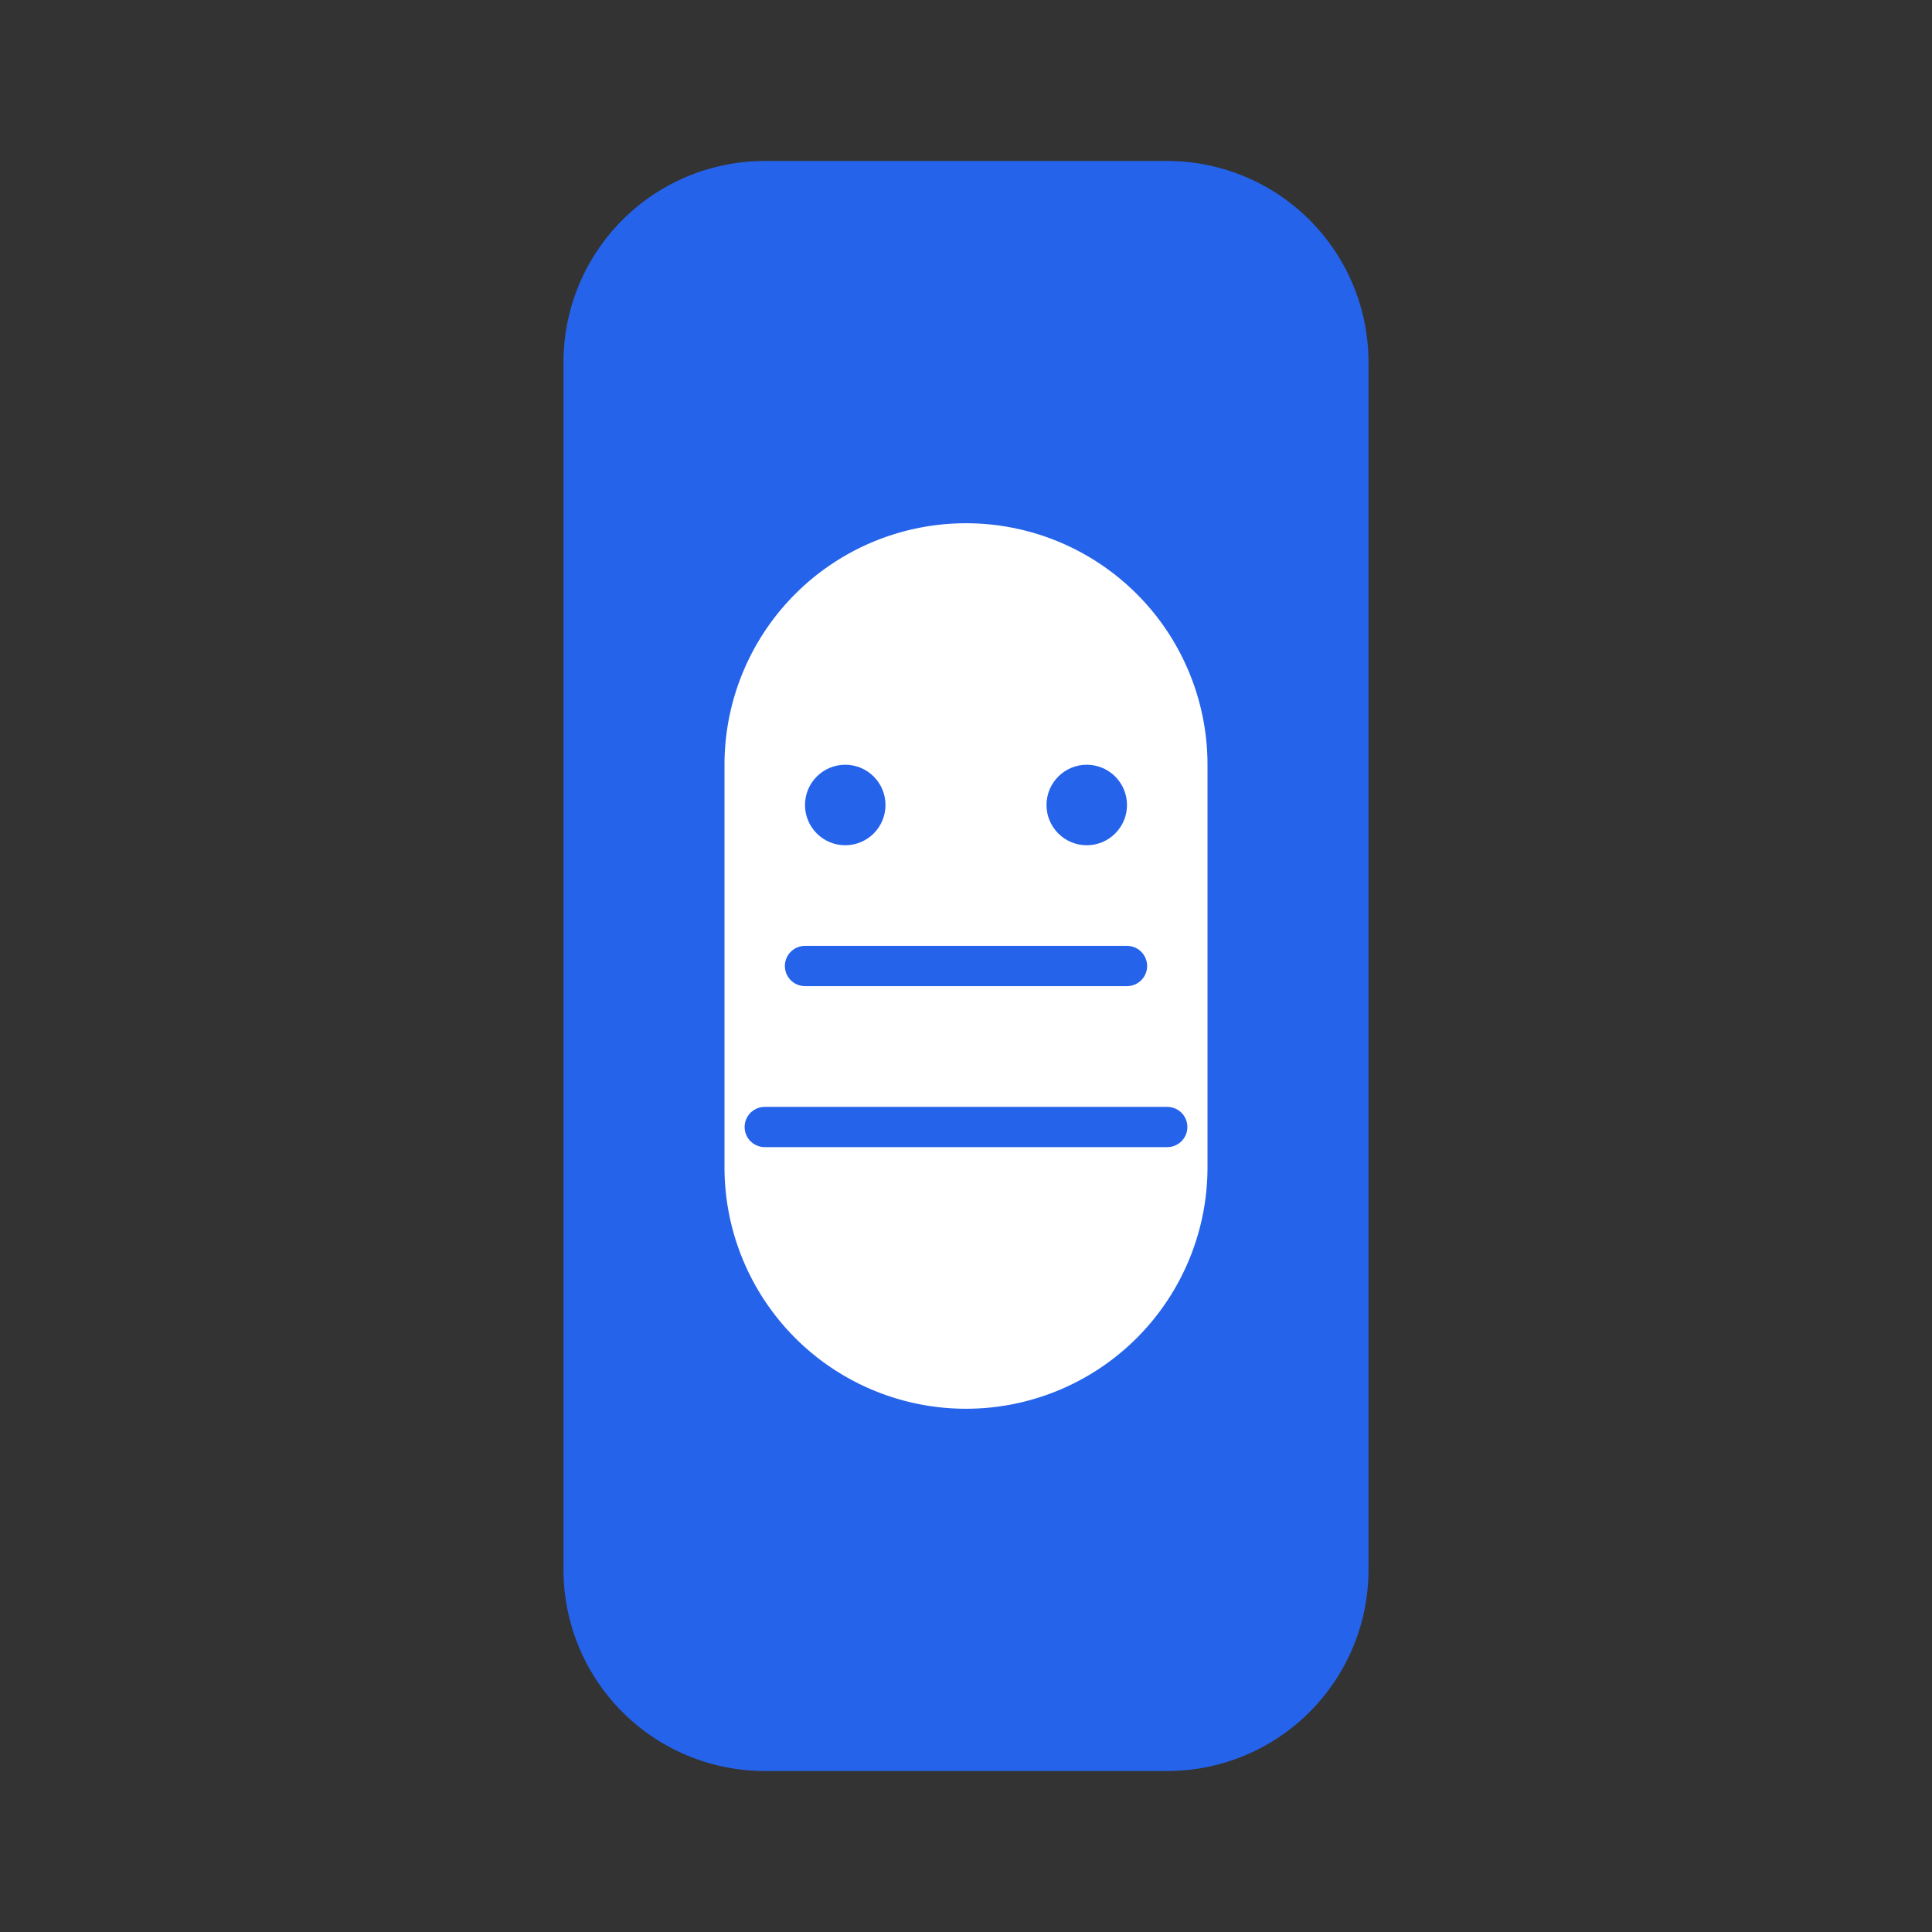 <svg width="32" height="32" viewBox="0 0 24 24" fill="none" xmlns="http://www.w3.org/2000/svg">
  <rect x="0" y="0" width="24" height="24" fill="#333333" stroke="none"/>
  <path d="M9.5 2A2.5 2.5 0 0 0 7 4.5v15A2.5 2.5 0 0 0 9.5 22h5a2.5 2.5 0 0 0 2.5-2.5v-15A2.5 2.5 0 0 0 14.5 2h-5Z" fill="#2563eb"/>
  <path d="M12 6.5a3 3 0 0 1 3 3v5a3 3 0 0 1-3 3 3 3 0 0 1-3-3v-5a3 3 0 0 1 3-3Z" fill="#ffffff"/>
  <circle cx="10.5" cy="10" r="0.5" fill="#2563eb"/>
  <circle cx="13.5" cy="10" r="0.5" fill="#2563eb"/>
  <path d="M10 12h4" stroke="#2563eb" stroke-width="0.5" stroke-linecap="round"/>
  <path d="M9.5 14h5" stroke="#2563eb" stroke-width="0.5" stroke-linecap="round"/>
</svg>